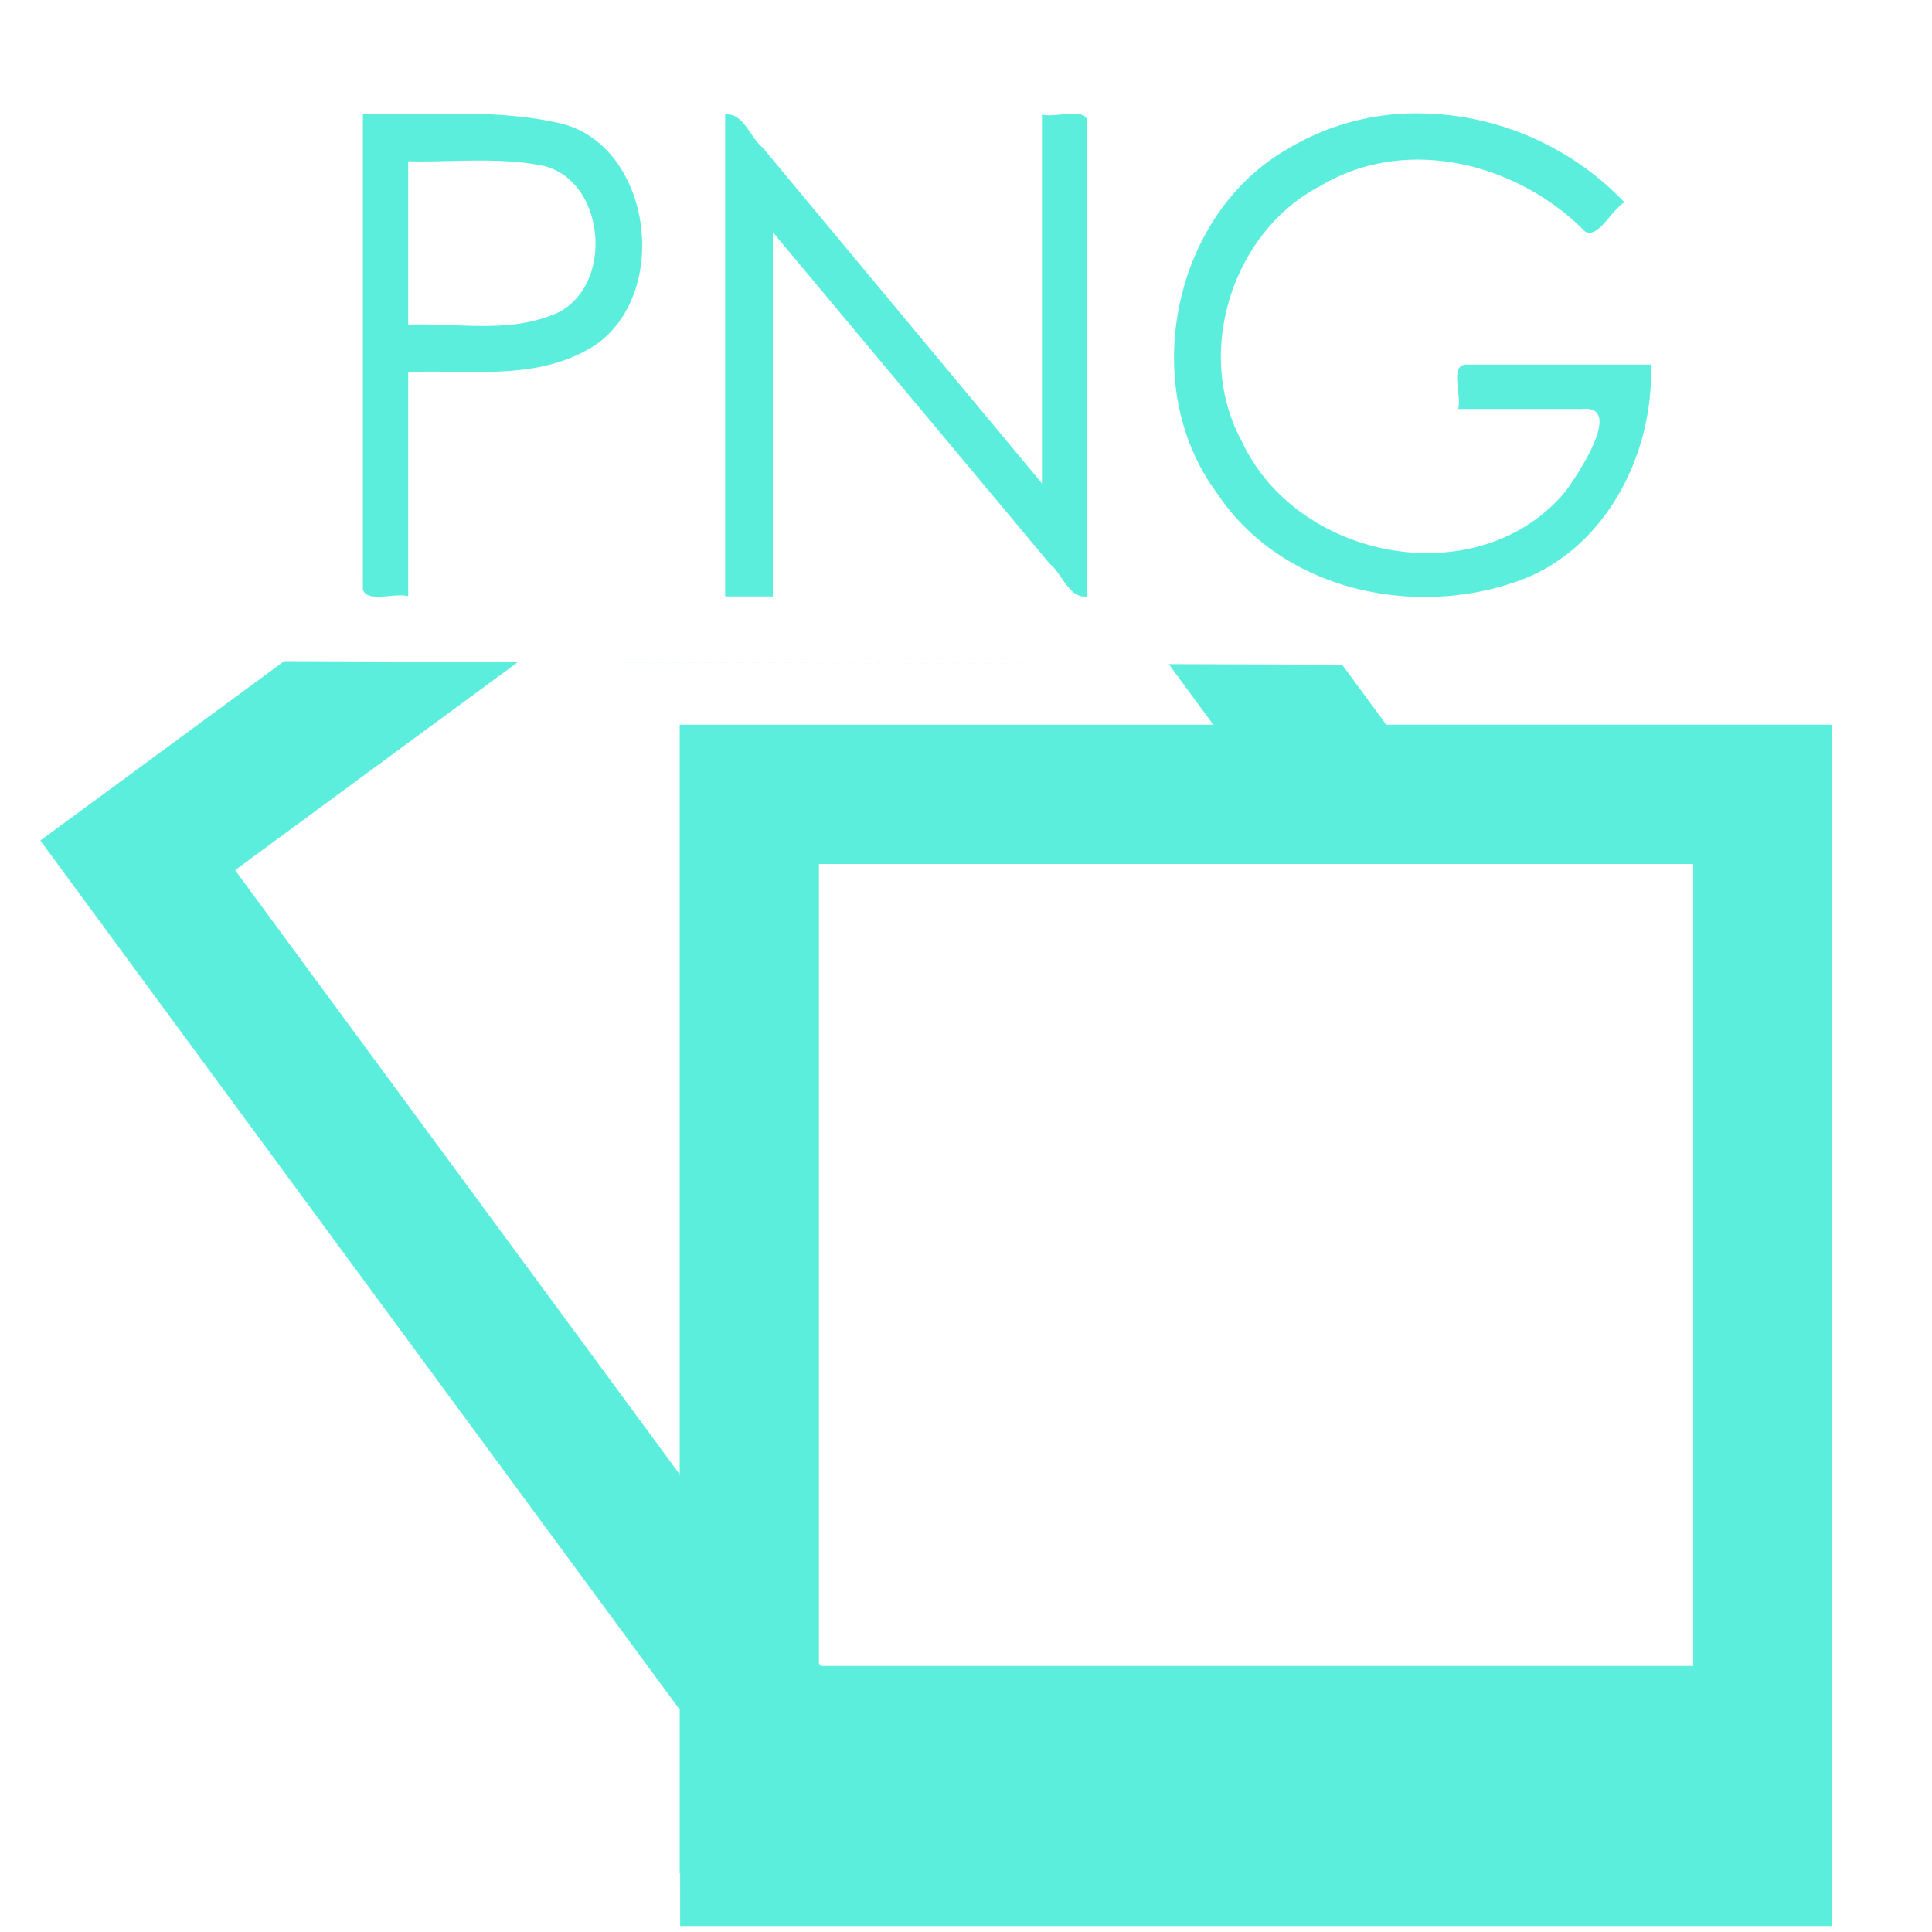 <svg xmlns="http://www.w3.org/2000/svg" width="48" height="48"><defs><linearGradient id="a"><stop offset="0" stop-color="#dc85e9"/><stop offset="1" stop-color="#f2cbf8"/></linearGradient><linearGradient id="b"><stop offset="0" stop-color="#dc85e9"/><stop offset="1" stop-color="#f2cbf8"/></linearGradient><linearGradient id="c"><stop offset="0" stop-color="#fff" stop-opacity=".588"/><stop offset="1" stop-color="#fff" stop-opacity=".863"/></linearGradient><linearGradient id="d"><stop offset="0" stop-color="#b3b3b3"/><stop offset="1" stop-color="#e6e6e6"/></linearGradient><linearGradient id="e"><stop offset="0" stop-color="#e694bb"/><stop offset=".262" stop-color="#d3819a"/><stop offset=".705" stop-color="#b25a64"/><stop offset="1" stop-color="#98313d"/></linearGradient></defs><path d="M35.234 2.816a6.204 6.204 0 0 0-3.267.899c-2.826 1.628-3.705 5.866-1.74 8.525 1.581 2.39 4.783 3.102 7.36 2.24 2.22-.712 3.51-3.117 3.429-5.421h-4.588c-.422.003-.103.768-.201 1.103h3.072c1.055-.114-.075 1.597-.403 2.045-2.14 2.575-6.662 1.74-8.048-1.25-1.196-2.207-.216-5.221 1.963-6.34 2.119-1.268 4.885-.574 6.57 1.135.324.185.652-.535.978-.725a7.123 7.123 0 0 0-5.125-2.21zm-23.707.008c-.836-.009-1.676.027-2.511.002v11.822c.107.332.794.074 1.125.165V9.244c1.588-.066 3.311.247 4.718-.719 1.788-1.336 1.304-4.823-.843-5.437-.821-.202-1.653-.255-2.489-.264zm15.01.004c-.228.017-.484.064-.65.018v9.164l-6.938-8.342c-.319-.256-.48-.875-.933-.822v11.972H19.2v-9.05l6.873 8.23c.321.258.483.878.942.82V2.992c-.051-.167-.25-.181-.479-.164zM11.785 3.99c.547-.004 1.094.014 1.637.114 1.567.285 1.875 2.851.5 3.634-1.19.573-2.516.278-3.781.328v-4.06c.548.014 1.097-.012 1.644-.016zM7.061 16.426l-3.272 2.408-2.787 2.049 2.049 2.787 13.836 18.805v4.072h.011v1.305h28.61v-.055h.015v-29.79h-.093v-.003H34.44l-1.096-1.49-4.307-.014 1.108 1.506H16.887V36.63L5.84 21.619l7.03-5.172 16.167.053-21.976-.074zm13.283 5.039h21.722V41.39H20.39l-.045-.063V21.465z" fill="#5beedc"/></svg>
